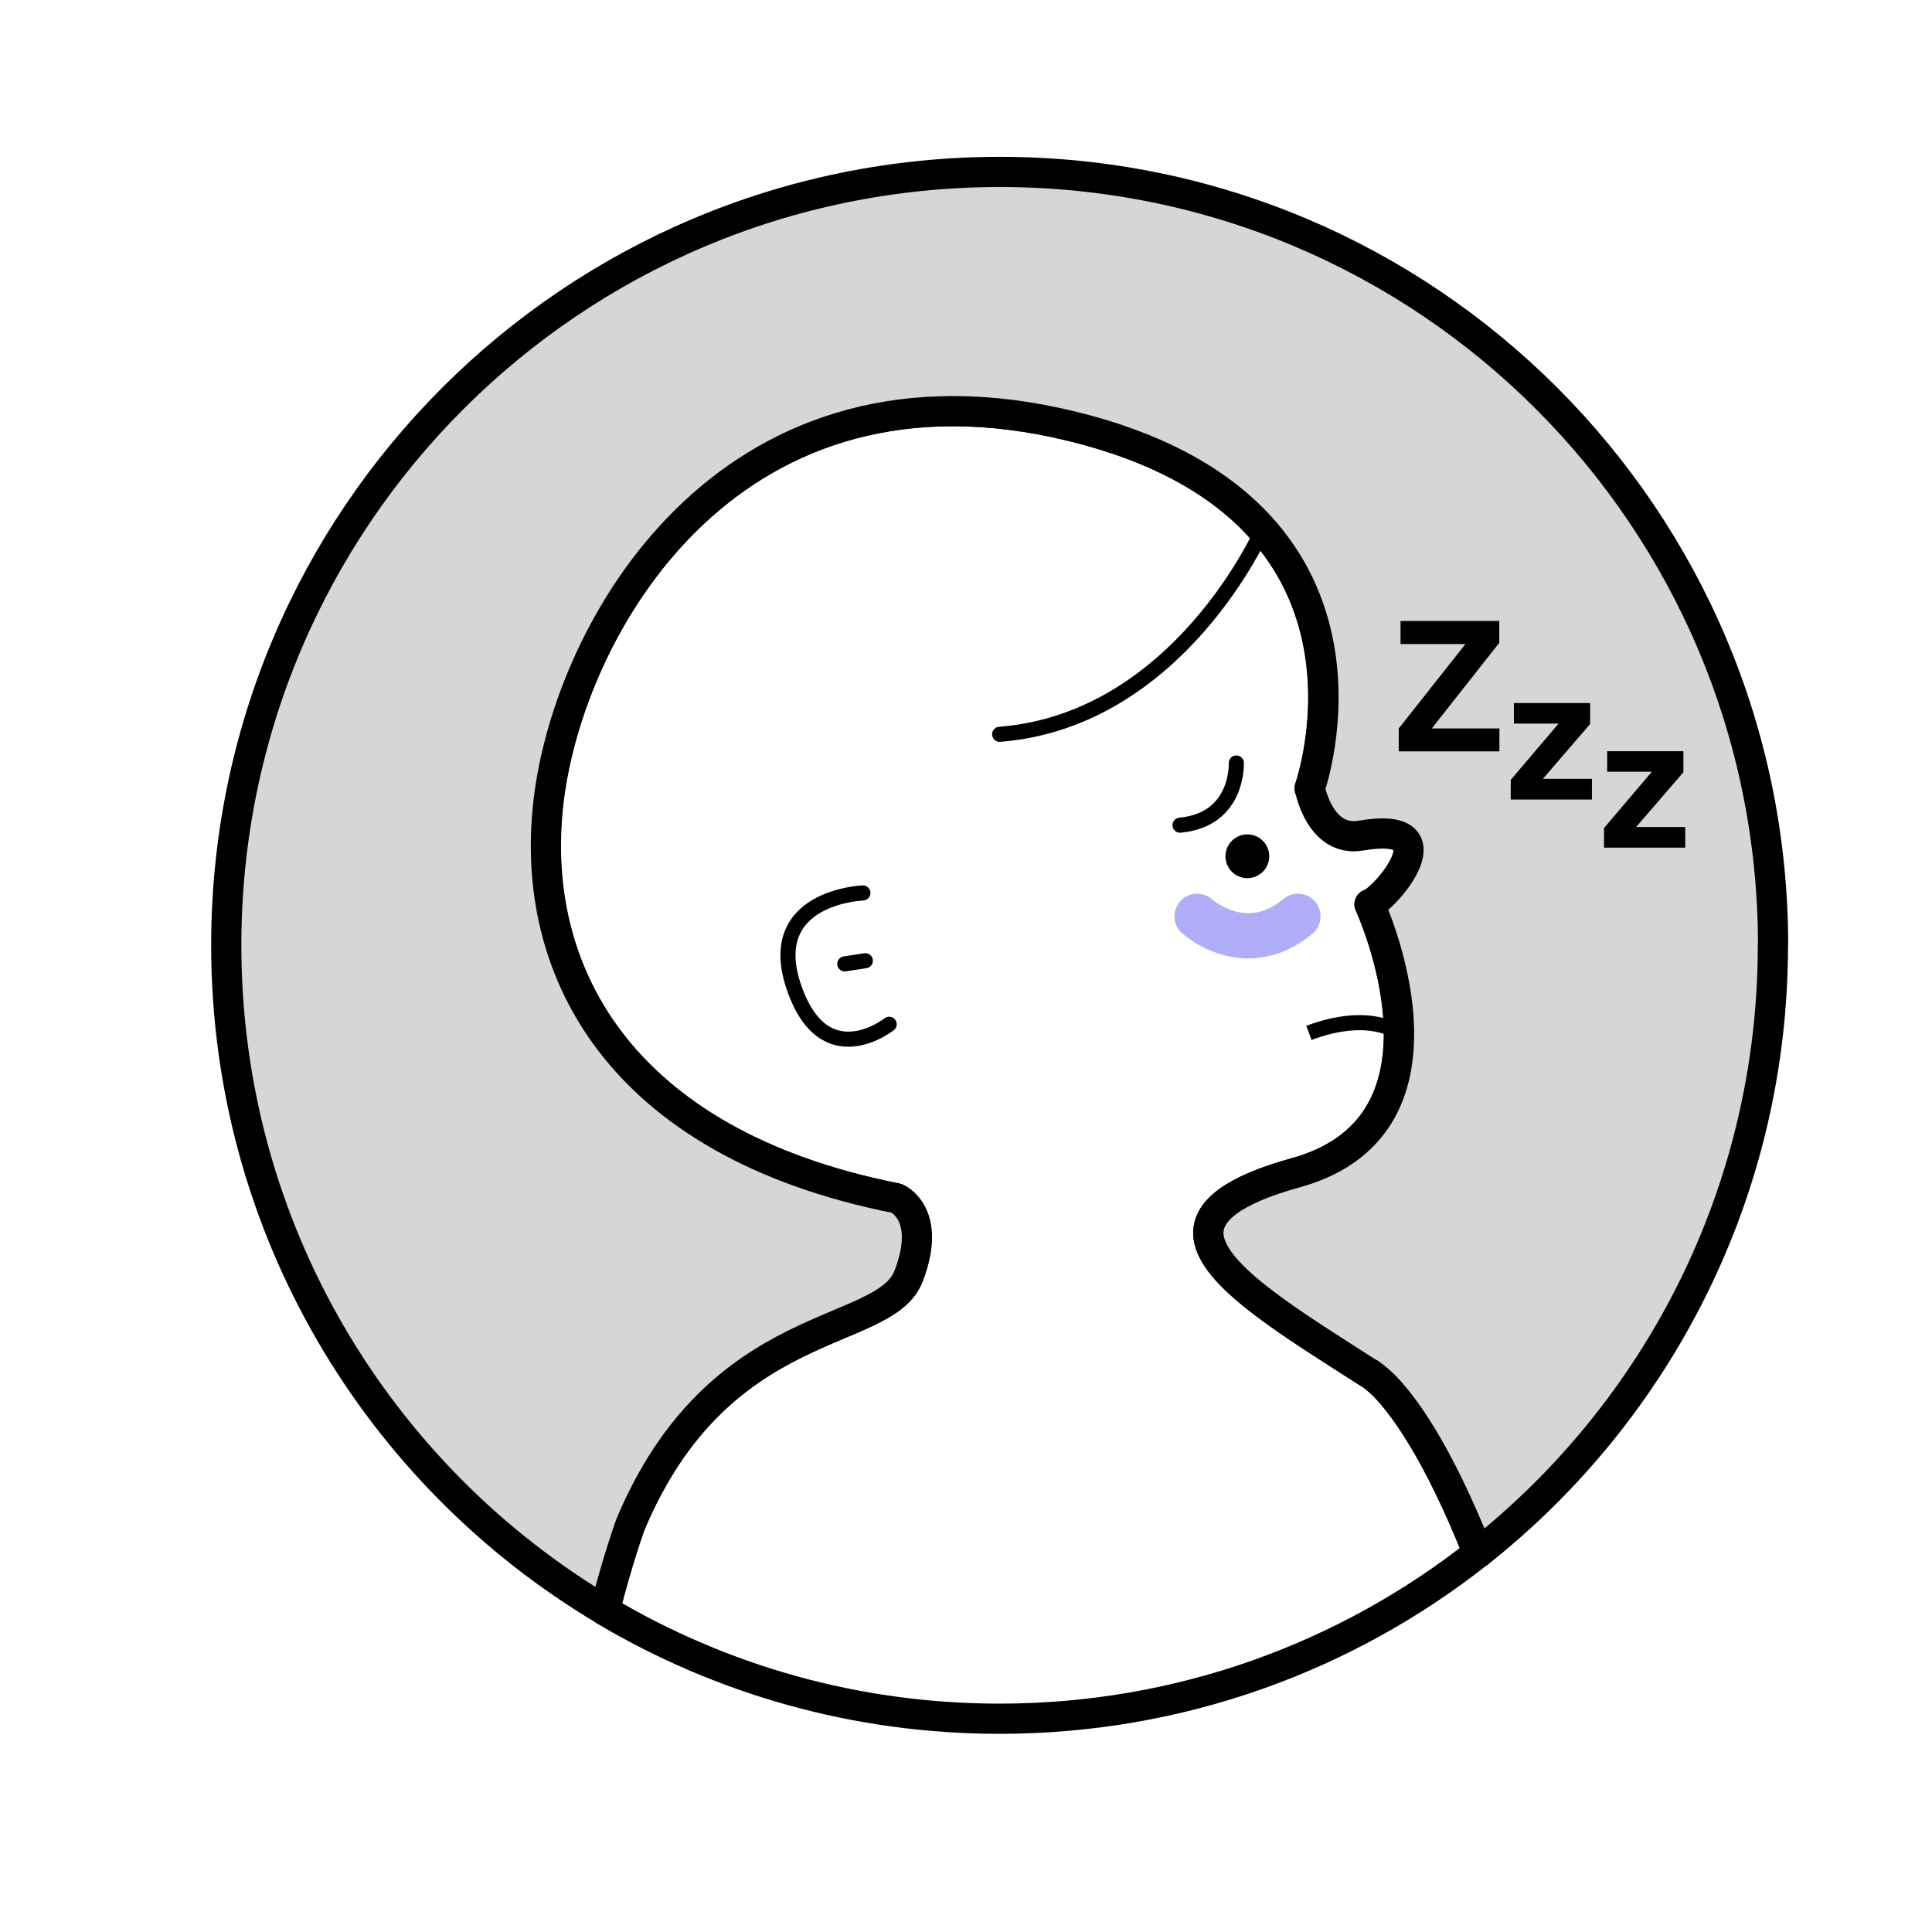 <?xml version="1.0" encoding="UTF-8"?><svg id="Calque_1" xmlns="http://www.w3.org/2000/svg" viewBox="0 0 128 128"><defs><style>.cls-1,.cls-2,.cls-3,.cls-4{stroke-linecap:round;}.cls-1,.cls-2,.cls-4,.cls-5{fill:none;}.cls-1,.cls-3,.cls-4{stroke-linejoin:round;}.cls-1,.cls-3,.cls-4,.cls-5{stroke:#000;}.cls-2{stroke:#afaff9;stroke-width:3px;}.cls-2,.cls-5{stroke-miterlimit:10;}.cls-6{fill:#fab0b4;}.cls-3{fill:#d6d6d6;}.cls-3,.cls-4{stroke-width:2px;}</style></defs><circle cx="82.64" cy="56.73" r="1.45"/><path class="cls-1" d="M81.91,50.55s.17,3.76-3.73,4.12"/><polygon class="cls-6" points="82.65 69.96 82.65 69.96 82.65 69.96 82.65 69.96"/><path class="cls-6" d="M88.51,68.42l-.05,.02s0-.03,0-.03c.02,0,.03,.02,.05,.02Z"/><path class="cls-1" d="M83.65,35.09s-5.53,12.62-17.42,13.56"/><path class="cls-4" d="M90.73,59.91s6.74,14.55-4.86,17.78c-4.24,1.17-5.87,2.55-5.82,4.06,0,.05,.01,.12,.01,.18,.01,.08,.04,.18,.05,.26,.6,2.56,5.49,5.53,10.61,8.81h.03c.05,.04,.25,.16,.53,.42,.12,.1,.23,.2,.37,.33,1.21,1.23,3.51,4.21,6.27,11.14-8.72,6.88-19.74,10.98-31.7,10.98-9.56,0-18.51-2.62-26.17-7.18,.89-3.46,1.7-5.69,1.7-5.69,5.88-14,16.84-12.27,18.43-16.46,1.59-4.17-.8-5.15-.8-5.15-18.49-3.65-24.62-15.3-22.98-26.89,1.63-11.58,12.27-29.72,34.6-24.26,22.34,5.45,15.76,23.99,15.76,23.99"/><path class="cls-3" d="M117.46,62.62c0,16.33-7.64,30.88-19.53,40.27-2.75-6.93-5.05-9.92-6.27-11.14-.14-.12-.25-.23-.37-.33-.29-.26-.48-.38-.53-.42h-.03c-5.12-3.28-10.01-6.25-10.61-8.81-.01-.08-.04-.18-.05-.26,0-.05-.01-.12-.01-.18-.05-1.51,1.58-2.89,5.82-4.06,11.61-3.23,4.86-17.78,4.86-17.78,1.08-.4,5.53-5.6-.57-4.55-2.73,.47-3.39-3.13-3.39-3.13,0,0,6.58-18.54-15.76-23.99-22.33-5.46-32.97,12.68-34.6,24.26-1.63,11.59,4.5,23.24,22.98,26.89,0,0,2.4,.98,.8,5.15-1.59,4.18-12.55,2.45-18.43,16.46,0,0-.82,2.23-1.7,5.69-15.01-8.92-25.08-25.32-25.08-44.07,0-28.29,22.94-51.23,51.25-51.23s51.23,22.94,51.23,51.23Z"/><path class="cls-5" d="M92.68,68.43s-1.89-1.52-5.96,0"/><path class="cls-2" d="M79.31,60.71s3.19,2.9,6.68,0"/><path d="M92.68,48.25l4.41-5.58h-4.3v-1.53h6.54v1.45l-4.47,5.67h4.48v1.52h-6.67v-1.52Z"/><path d="M100.3,47.94v-1.36h5.05v1.39l-3.13,3.63h3.25v1.37h-5.38v-1.3l3.17-3.73h-2.94Z"/><path d="M106.48,51.13v-1.36h5.05v1.39l-3.13,3.63h3.25v1.37h-5.38v-1.3l3.17-3.73h-2.94Z"/><path class="cls-1" d="M57.17,59.16s-6.58,.24-4.59,6.19c2,5.95,6.33,2.51,6.33,2.51"/><line class="cls-1" x1="55.97" y1="63.86" x2="57.33" y2="63.65"/></svg>